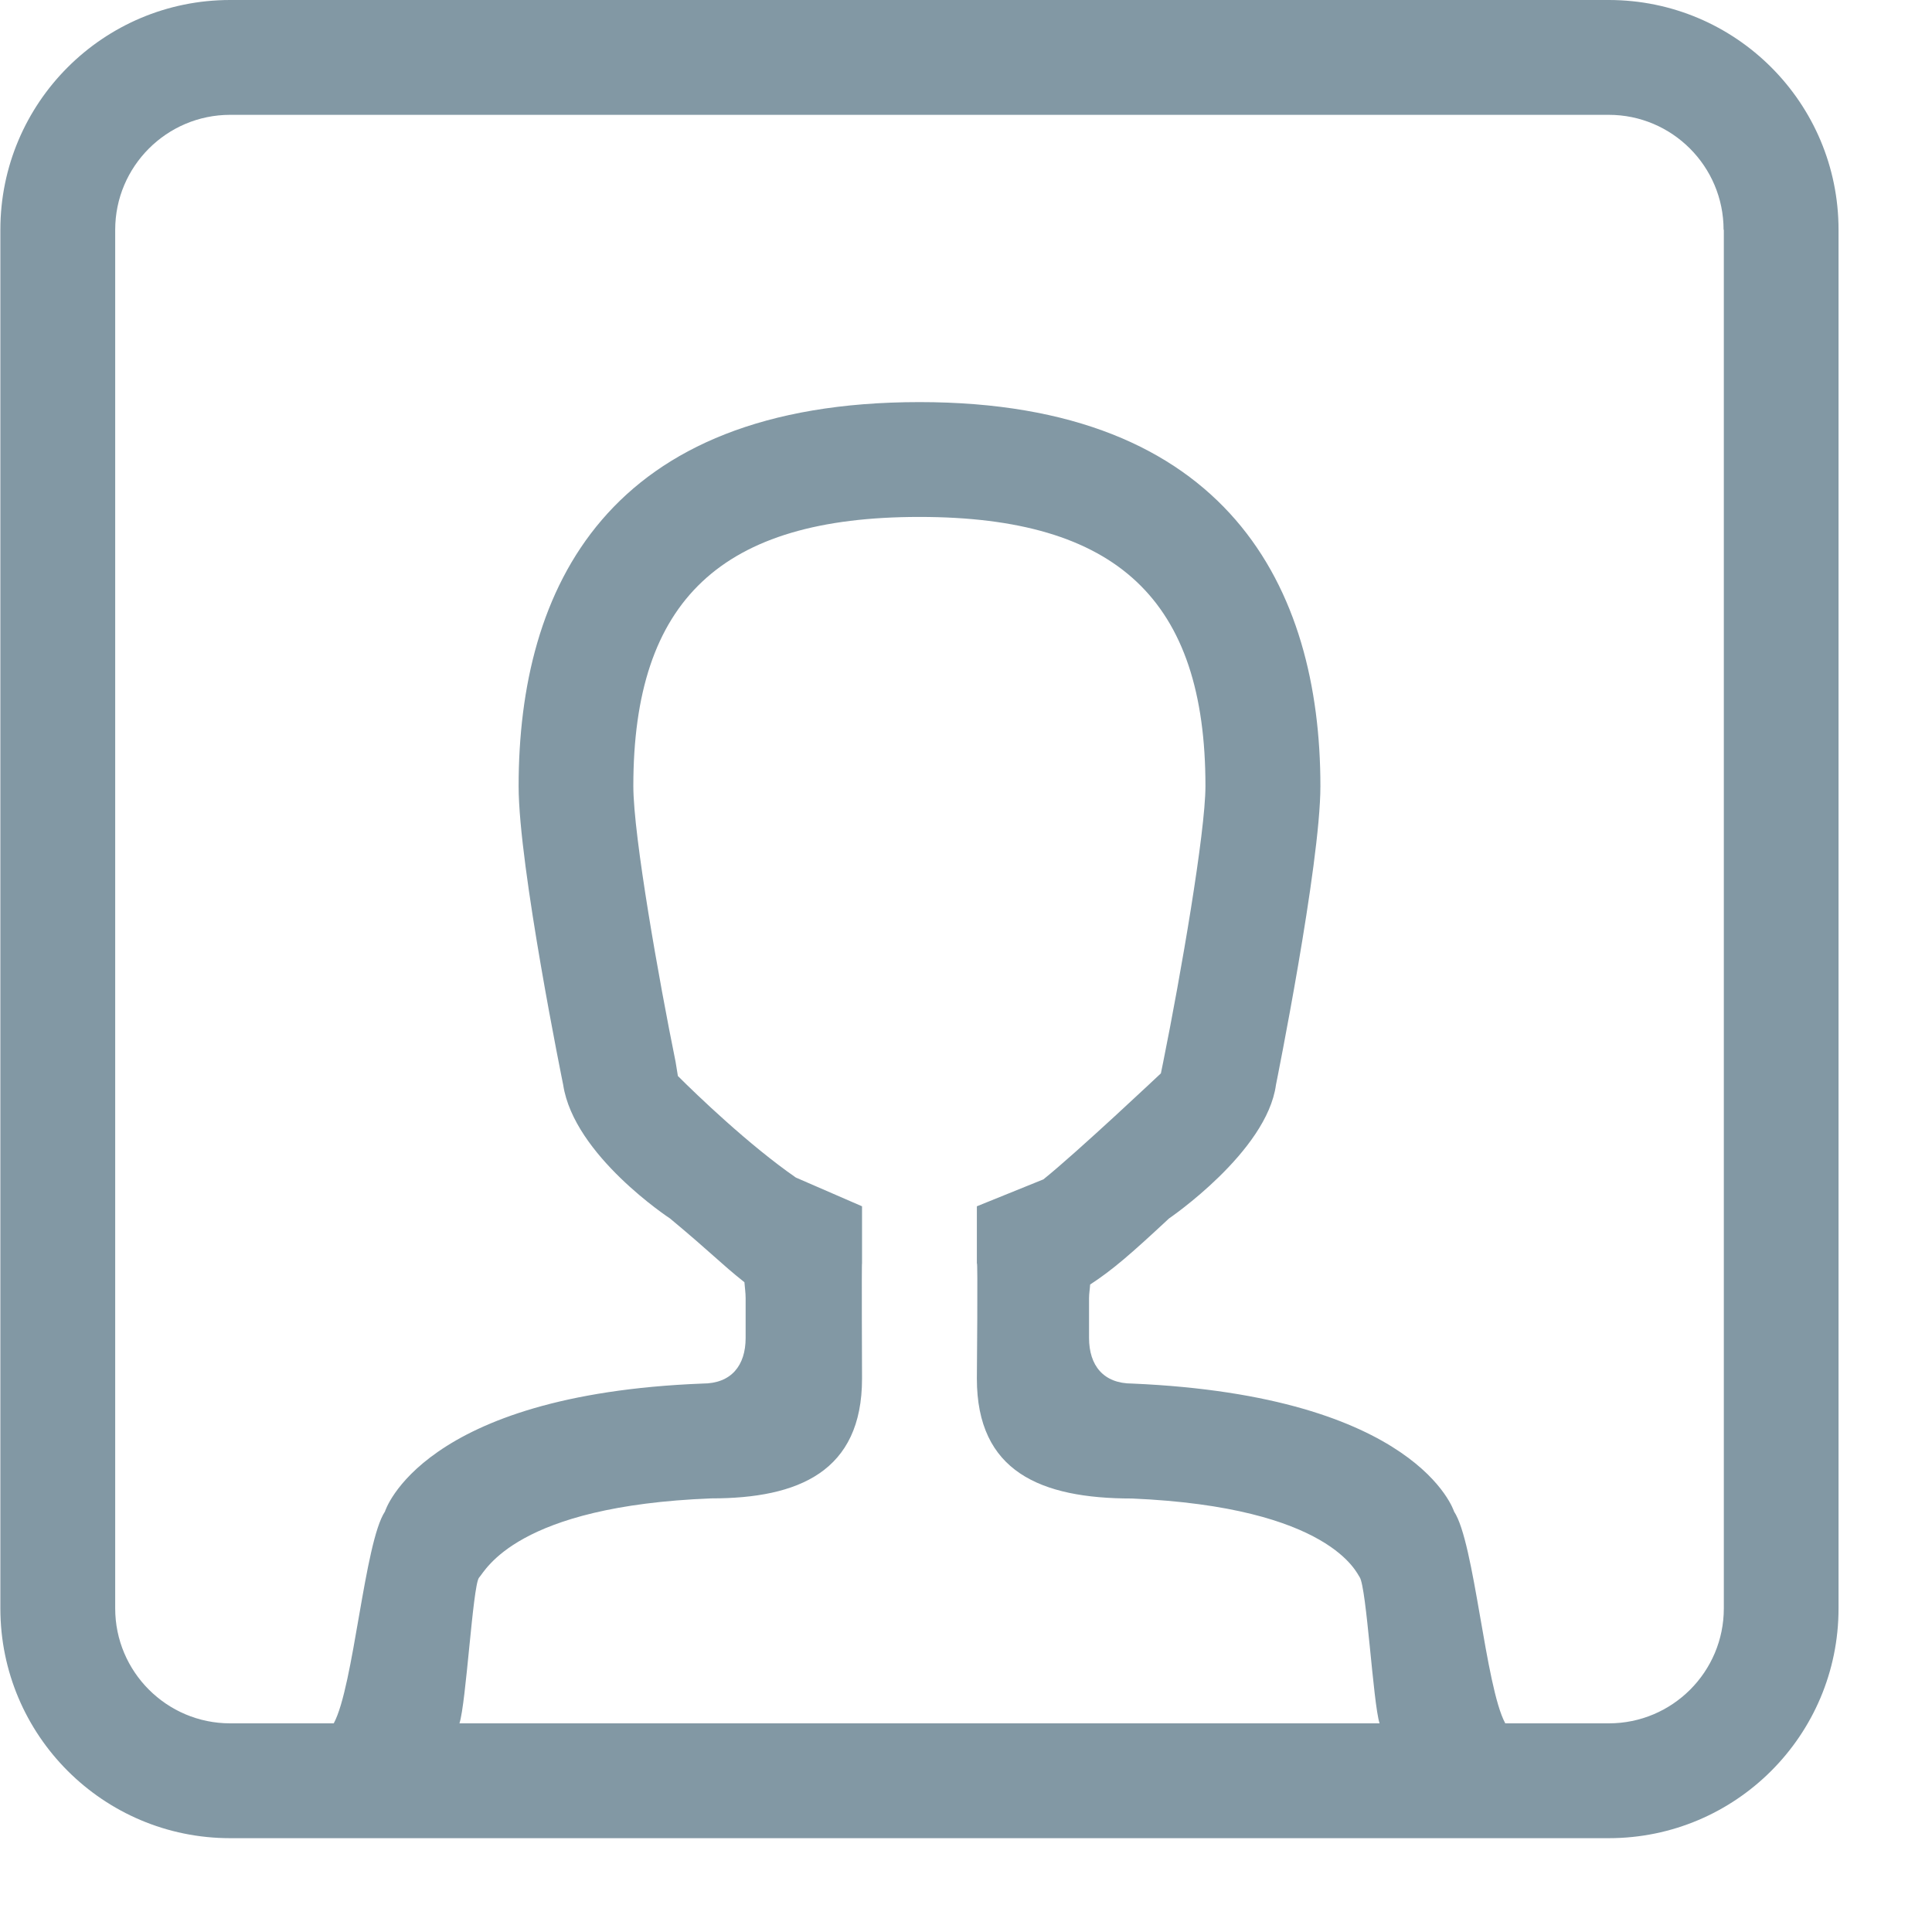 <?xml version="1.0" encoding="UTF-8"?>
<svg width="16px" height="16px" viewBox="0 0 16 16" version="1.1" xmlns="http://www.w3.org/2000/svg" xmlns:xlink="http://www.w3.org/1999/xlink">
    <!-- Generator: Sketch 45.2 (43514) - http://www.bohemiancoding.com/sketch -->
    <title>noun_169682</title>
    <desc>Created with Sketch.</desc>
    <defs></defs>
    <g id="Page-1" stroke="none" stroke-width="1" fill="none" fill-rule="evenodd">
        <g id="Create-NEwGroup" transform="translate(-558, -139)" fill-rule="nonzero" fill="#8298A4">
            <g id="Group-7" transform="translate(33, 117)">
                <g id="noun_169682" transform="translate(525, 22)">
                    <path d="M13.323,15.223 L1.906,15.223 C0.855,15.223 0.003,14.371 0.003,13.32 L0.003,1.903 C0.003,0.852 0.855,0 1.906,0 L13.323,0 C14.374,0 15.226,0.852 15.226,1.903 L15.226,13.32 C15.226,14.371 14.374,15.223 13.323,15.223 Z M8.09,10.466 L8.09,9.99 L8.641,9.767 C8.917,9.546 9.614,8.889 9.614,8.889 L9.633,8.796 C9.778,8.077 9.983,6.892 9.983,6.51 C9.983,4.969 9.252,4.281 7.614,4.281 C5.976,4.281 5.245,4.968 5.245,6.51 C5.245,6.925 5.46,8.131 5.595,8.794 L5.614,8.911 C5.77,9.067 6.204,9.484 6.591,9.752 L7.139,9.99 L7.139,10.466 C7.135,10.427 7.139,11.417 7.139,11.417 C7.139,12.187 6.613,12.409 5.892,12.409 C5.892,12.409 5.891,12.409 5.891,12.409 C4.274,12.472 4.023,13.005 3.966,13.067 C3.915,13.142 3.86,14.104 3.805,14.272 L11.425,14.272 C11.371,14.105 11.318,13.147 11.26,13.061 C11.237,13.034 11.025,12.481 9.375,12.41 C8.616,12.41 8.09,12.187 8.09,11.417 C8.09,11.417 8.099,10.399 8.09,10.466 Z M14.274,1.903 C14.274,1.378 13.848,0.951 13.323,0.951 L1.906,0.951 C1.381,0.951 0.954,1.378 0.954,1.903 L0.954,13.32 C0.954,13.845 1.381,14.272 1.906,14.272 L2.764,14.272 C2.93,13.965 3.018,12.774 3.188,12.518 C3.188,12.518 3.485,11.549 5.819,11.458 C6.056,11.458 6.175,11.309 6.175,11.08 C6.175,10.896 6.175,10.751 6.175,10.751 C6.175,10.705 6.168,10.664 6.165,10.619 C5.958,10.454 5.909,10.391 5.549,10.091 C5.549,10.091 4.753,9.57 4.664,8.984 C4.664,8.984 4.295,7.177 4.295,6.511 C4.295,4.869 5.028,3.33 7.615,3.33 C10.168,3.33 10.935,4.869 10.935,6.511 C10.935,7.161 10.567,8.984 10.567,8.984 C10.492,9.539 9.681,10.091 9.681,10.091 C9.359,10.391 9.213,10.517 9.028,10.638 C9.026,10.676 9.019,10.711 9.019,10.751 C9.019,10.751 9.019,10.897 9.019,11.08 C9.019,11.308 9.138,11.458 9.376,11.458 C11.745,11.56 12.042,12.518 12.042,12.518 C12.212,12.774 12.3,13.965 12.466,14.272 L13.324,14.272 C13.85,14.272 14.276,13.845 14.276,13.32 L14.276,1.903 L14.274,1.903 Z" id="Shape"></path>
                </g>
            </g>
        </g>
    </g>
</svg>